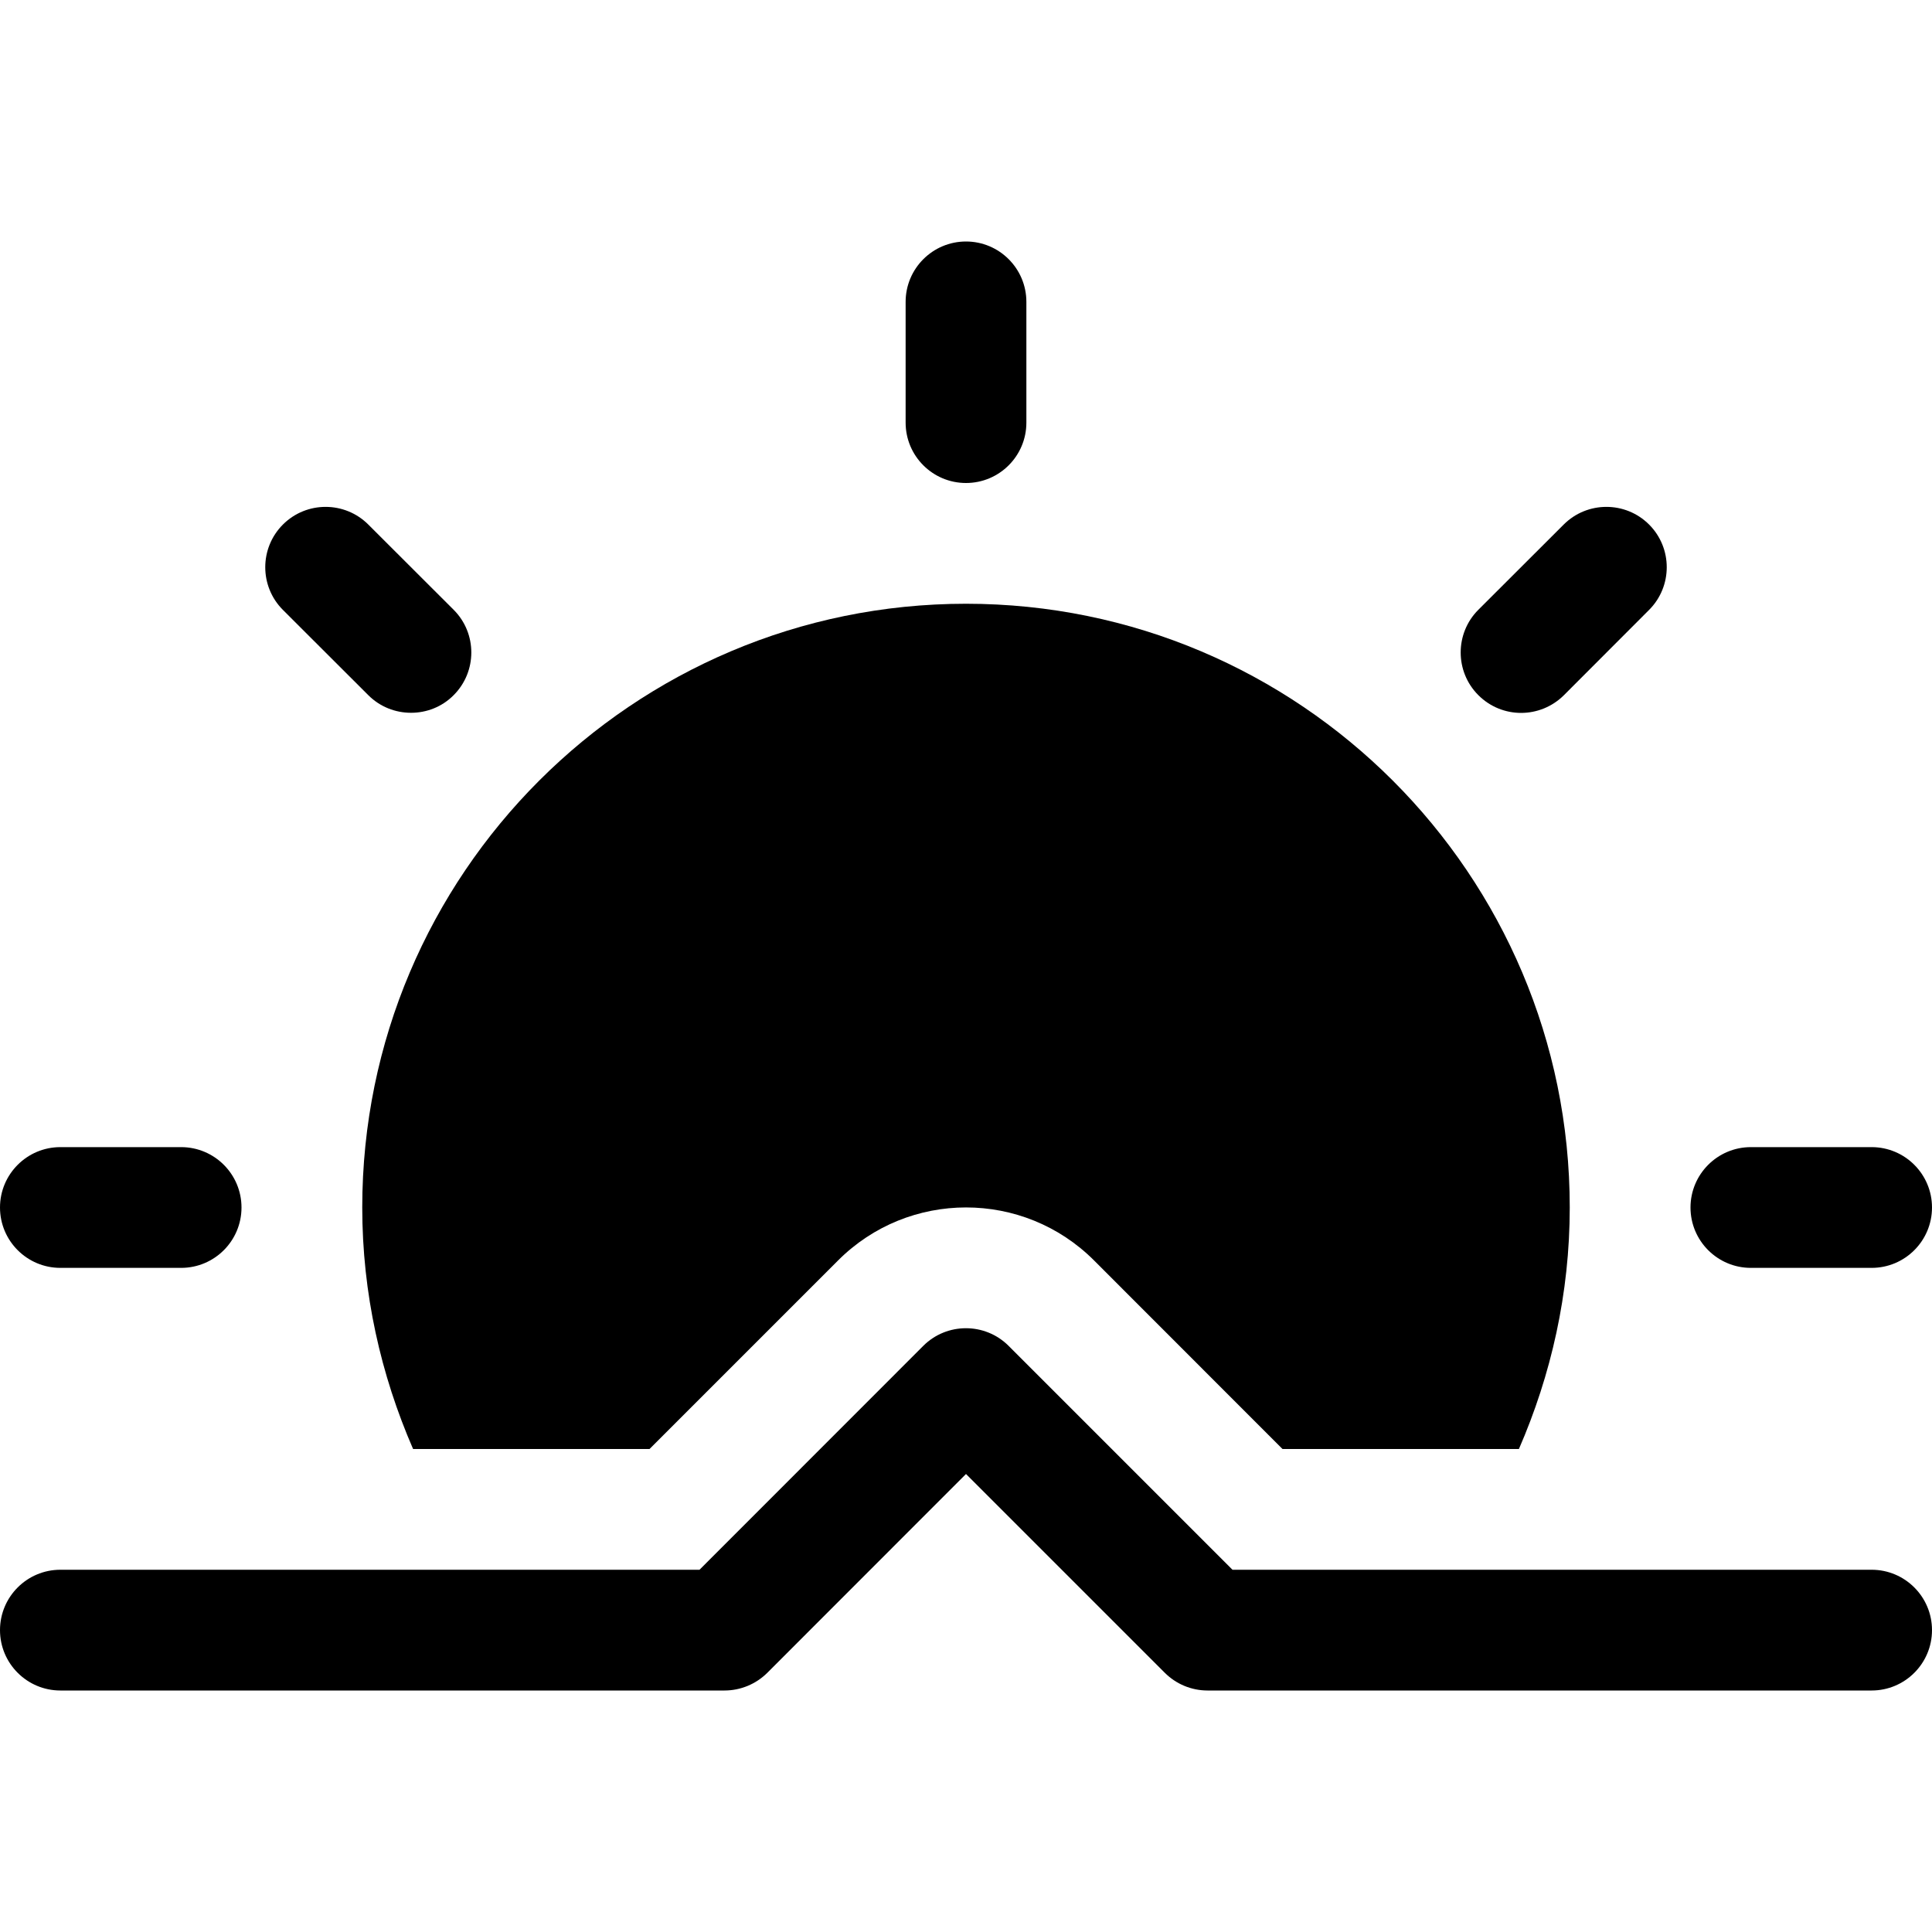<?xml version="1.0" encoding="iso-8859-1"?>
<!-- Generator: Adobe Illustrator 19.0.0, SVG Export Plug-In . SVG Version: 6.00 Build 0)  -->
<svg version="1.1" id="Capa_1" xmlns="http://www.w3.org/2000/svg" xmlns:xlink="http://www.w3.org/1999/xlink" x="0px" y="0px"
	 viewBox="0 0 512 512" style="enable-background:new 0 0 512 512;" xml:space="preserve">
<g>
	<g>
		<path d="M496,416H326.624l-59.328-59.328c-6.24-6.24-16.384-6.24-22.624,0L185.376,416H16c-8.832,0-16,7.168-16,16
			c0,8.832,7.168,16,16,16h176c4.256,0,8.32-1.696,11.328-4.672L256,390.624l52.672,52.672C311.68,446.304,315.744,448,320,448h176
			c8.832,0,16-7.168,16-16C512,423.168,504.832,416,496,416z"/>
	</g>
</g>
<g>
	<g>
		<path d="M256,160c-88.32,0-160,71.68-160,160c0,22.752,4.928,44.352,13.472,64h62.656l49.952-49.952
			c18.72-18.752,49.152-18.752,67.872,0L339.872,384h62.656C411.072,364.352,416,342.752,416,320C416,231.68,344.32,160,256,160z"/>
	</g>
</g>
<g>
	<g>
		<path d="M256,64c-8.832,0-16,7.168-16,16v32c0,8.832,7.168,16,16,16c8.832,0,16-7.168,16-16V80C272,71.168,264.832,64,256,64z"/>
	</g>
</g>
<g>
	<g>
		<path d="M48,304H16c-8.832,0-16,7.168-16,16c0,8.832,7.168,16,16,16h32c8.832,0,16-7.168,16-16C64,311.168,56.832,304,48,304z"/>
	</g>
</g>
<g>
	<g>
		<path d="M496,304h-32c-8.832,0-16,7.168-16,16c0,8.832,7.168,16,16,16h32c8.832,0,16-7.168,16-16C512,311.168,504.832,304,496,304
			z"/>
	</g>
</g>
<g>
	<g>
		<path d="M120.224,161.6L97.6,139.008c-6.24-6.24-16.384-6.24-22.624,0s-6.24,16.384,0,22.624L97.6,184.224
			c3.136,3.136,7.232,4.672,11.328,4.672c4.096,0,8.192-1.536,11.296-4.672C126.464,177.984,126.464,167.84,120.224,161.6z"/>
	</g>
</g>
<g>
	<g>
		<path d="M437.024,139.008c-6.24-6.24-16.384-6.24-22.624,0L391.776,161.6c-6.24,6.24-6.24,16.384,0,22.624
			c3.136,3.136,7.232,4.704,11.328,4.704s8.192-1.568,11.328-4.672l22.592-22.624C443.264,155.392,443.264,145.248,437.024,139.008z
			"/>
	</g>
</g>
<g>
</g>
<g>
</g>
<g>
</g>
<g>
</g>
<g>
</g>
<g>
</g>
<g>
</g>
<g>
</g>
<g>
</g>
<g>
</g>
<g>
</g>
<g>
</g>
<g>
</g>
<g>
</g>
<g>
</g>
</svg>
